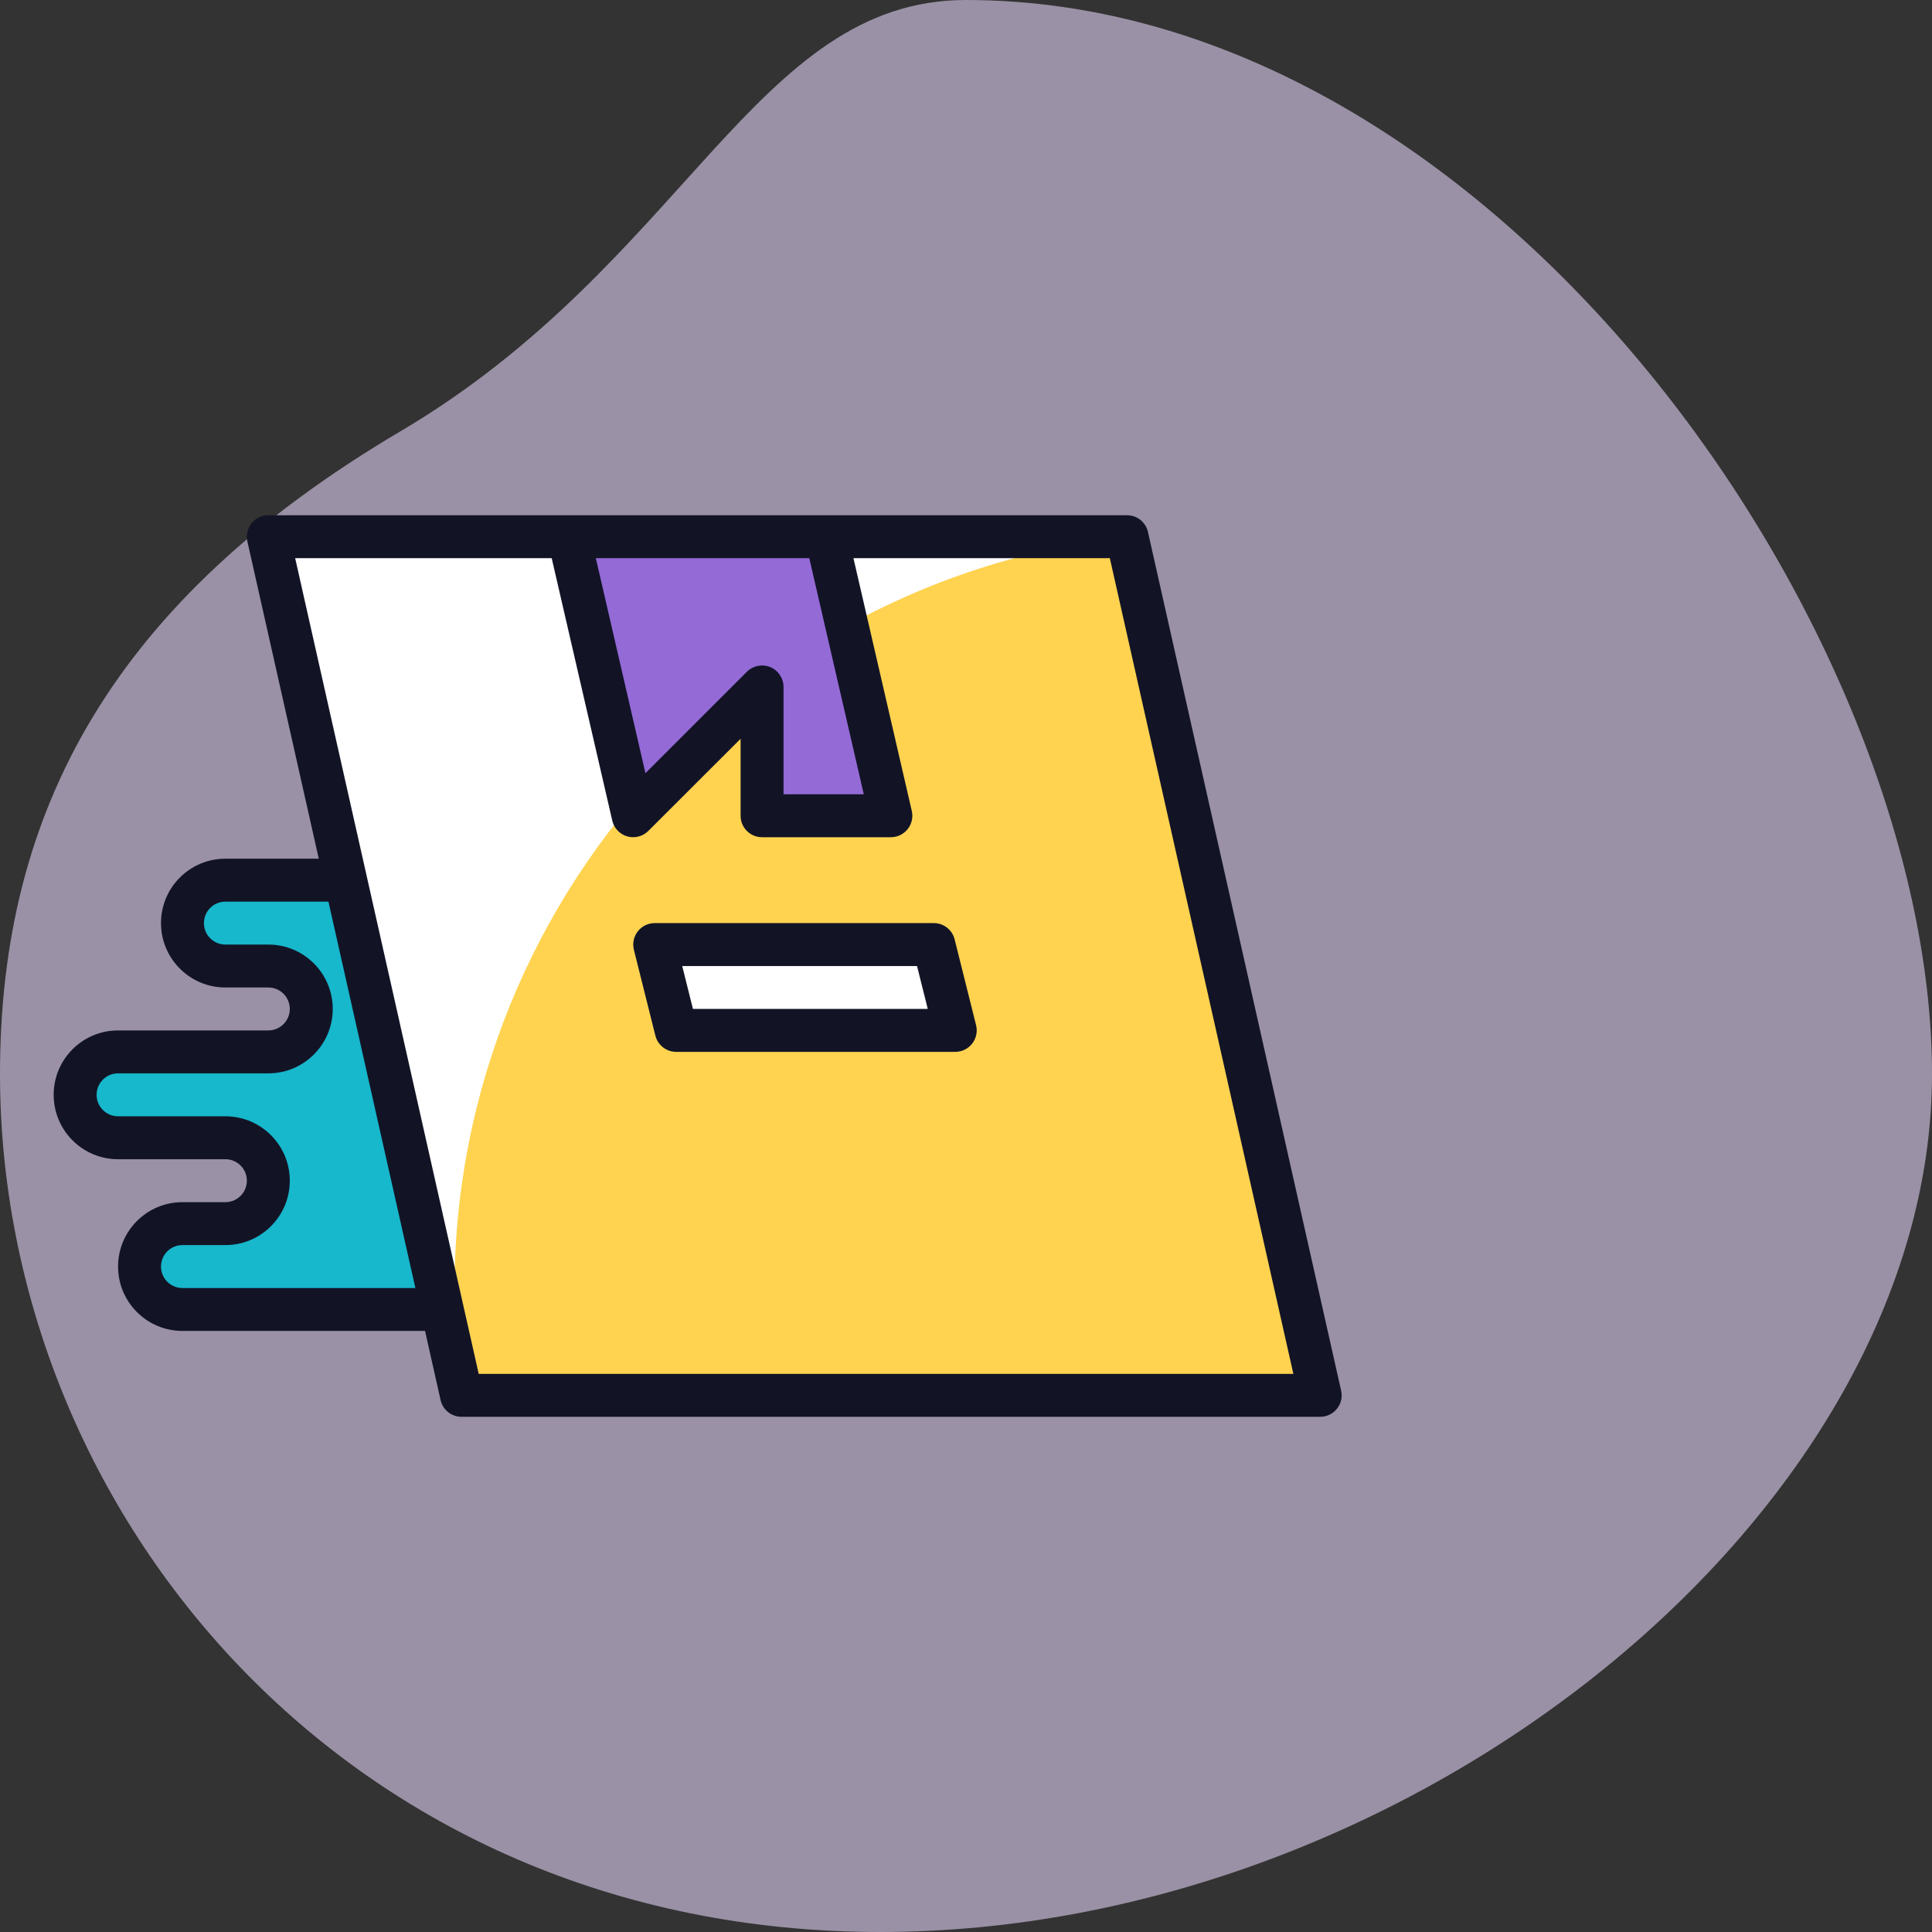 <svg width="72" height="72" viewBox="0 0 72 72" fill="none" xmlns="http://www.w3.org/2000/svg">
<rect x="0" y="0" width="72" height="72" fill="#333333" stroke="none"/>
<path opacity="0.6" d="M36 -1.57361e-06C55.882 -2.44269e-06 72 23.708 72 40.019C72 56.331 52.687 72 32.805 72C12.922 72 -6.84932e-07 56.331 -1.39792e-06 40.019C-1.82845e-06 30.17 4.26 22.369 14.911 16.081C25.562 9.793 28.124 -1.22932e-06 36 -1.57361e-06Z" fill="#DFD1F4"/>
<g clip-path="url(#clip0)">
<path d="M18 48.8H6.8C5.916 48.8 5.2 48.084 5.2 47.2C5.2 46.316 5.916 45.6 6.8 45.6H8.4C9.283 45.6 10 44.884 10 44C10 43.117 9.283 42.401 8.4 42.401H4.4C3.516 42.401 2.8 41.684 2.8 40.8C2.8 39.916 3.516 39.2 4.4 39.2H10C10.883 39.2 11.6 38.484 11.6 37.6C11.6 36.717 10.883 36.001 10 36.001H8.4C7.516 36.001 6.8 35.284 6.8 34.401C6.8 33.517 7.516 32.8 8.4 32.8H14L18 48.8Z" fill="#17B7CC"/>
<path d="M49.2 52.001H17.2L10 20.001H42L49.2 52.001Z" fill="#FFD350"/>
<path d="M17.112 51.21L17.2 52.001L10 20.001H42C26.522 21.77 15.392 35.726 17.112 51.21Z" fill="white"/>
<path d="M24.4 35.2H34.8L35.6 38.4H25.2L24.4 35.2Z" fill="white"/>
<path d="M33.2 30.401H28.4V25.601L23.6 30.401L21.2 20.001H30.8L33.2 30.401Z" fill="#946AD7"/>
<path d="M24.424 38.595C24.513 38.95 24.833 39.2 25.2 39.2H35.6C35.846 39.2 36.078 39.087 36.23 38.892C36.382 38.698 36.435 38.445 36.376 38.206L35.576 35.006C35.486 34.65 35.166 34.401 34.8 34.401H24.4C24.153 34.401 23.921 34.514 23.769 34.708C23.617 34.903 23.564 35.156 23.623 35.395L24.424 38.595ZM34.175 36.001L34.575 37.6H25.824L25.424 36.001H34.175Z" fill="#121426"/>
<path d="M4.4 43.201H8.4C8.842 43.201 9.2 43.558 9.2 44.001C9.2 44.442 8.842 44.801 8.4 44.801H6.8C5.475 44.801 4.4 45.875 4.4 47.201C4.4 48.526 5.475 49.6 6.8 49.6H15.84L16.419 52.176C16.501 52.541 16.826 52.8 17.2 52.8H49.2C49.443 52.8 49.673 52.69 49.825 52.5C49.977 52.31 50.034 52.062 49.98 51.824L42.781 19.825C42.698 19.46 42.374 19.2 42 19.201H10C9.757 19.2 9.527 19.311 9.375 19.501C9.223 19.691 9.166 19.939 9.219 20.177L11.88 32.001H8.4C7.075 32.001 6 33.075 6 34.401C6 35.726 7.075 36.801 8.4 36.801H10C10.442 36.801 10.8 37.158 10.8 37.601C10.8 38.042 10.442 38.401 10 38.401H4.4C3.075 38.401 2 39.475 2 40.801C2 42.126 3.075 43.201 4.4 43.201ZM28.706 24.861C28.407 24.738 28.063 24.806 27.834 25.035L24.054 28.814L22.205 20.801H30.16L32.191 29.601H29.2V25.601C29.2 25.277 29.005 24.985 28.706 24.861ZM20.56 20.801L22.817 30.58C22.882 30.864 23.096 31.09 23.376 31.17C23.655 31.25 23.956 31.172 24.162 30.966L27.6 27.532V30.401C27.6 30.843 27.958 31.201 28.4 31.201H33.2C33.444 31.201 33.674 31.089 33.826 30.899C33.978 30.708 34.035 30.458 33.98 30.221L31.805 20.801H41.36L48.2 51.2H17.84L11 20.801H20.56ZM4.4 40.001H10C11.325 40.001 12.4 38.926 12.4 37.601C12.4 36.275 11.325 35.201 10 35.201H8.4C7.958 35.201 7.6 34.843 7.6 34.401C7.6 33.959 7.958 33.601 8.4 33.601H12.24L15.48 48.001H6.8C6.358 48.001 6 47.642 6 47.201C6 46.758 6.358 46.401 6.8 46.401H8.4C9.725 46.401 10.8 45.326 10.8 44.001C10.8 42.675 9.725 41.601 8.4 41.601H4.4C3.958 41.601 3.6 41.242 3.6 40.801C3.6 40.358 3.958 40.001 4.4 40.001Z" fill="#121426"/>
</g>
<defs>
<clipPath id="clip0">
<rect x="2" y="12" width="48" height="48" fill="white"/>
</clipPath>
</defs>
</svg>
